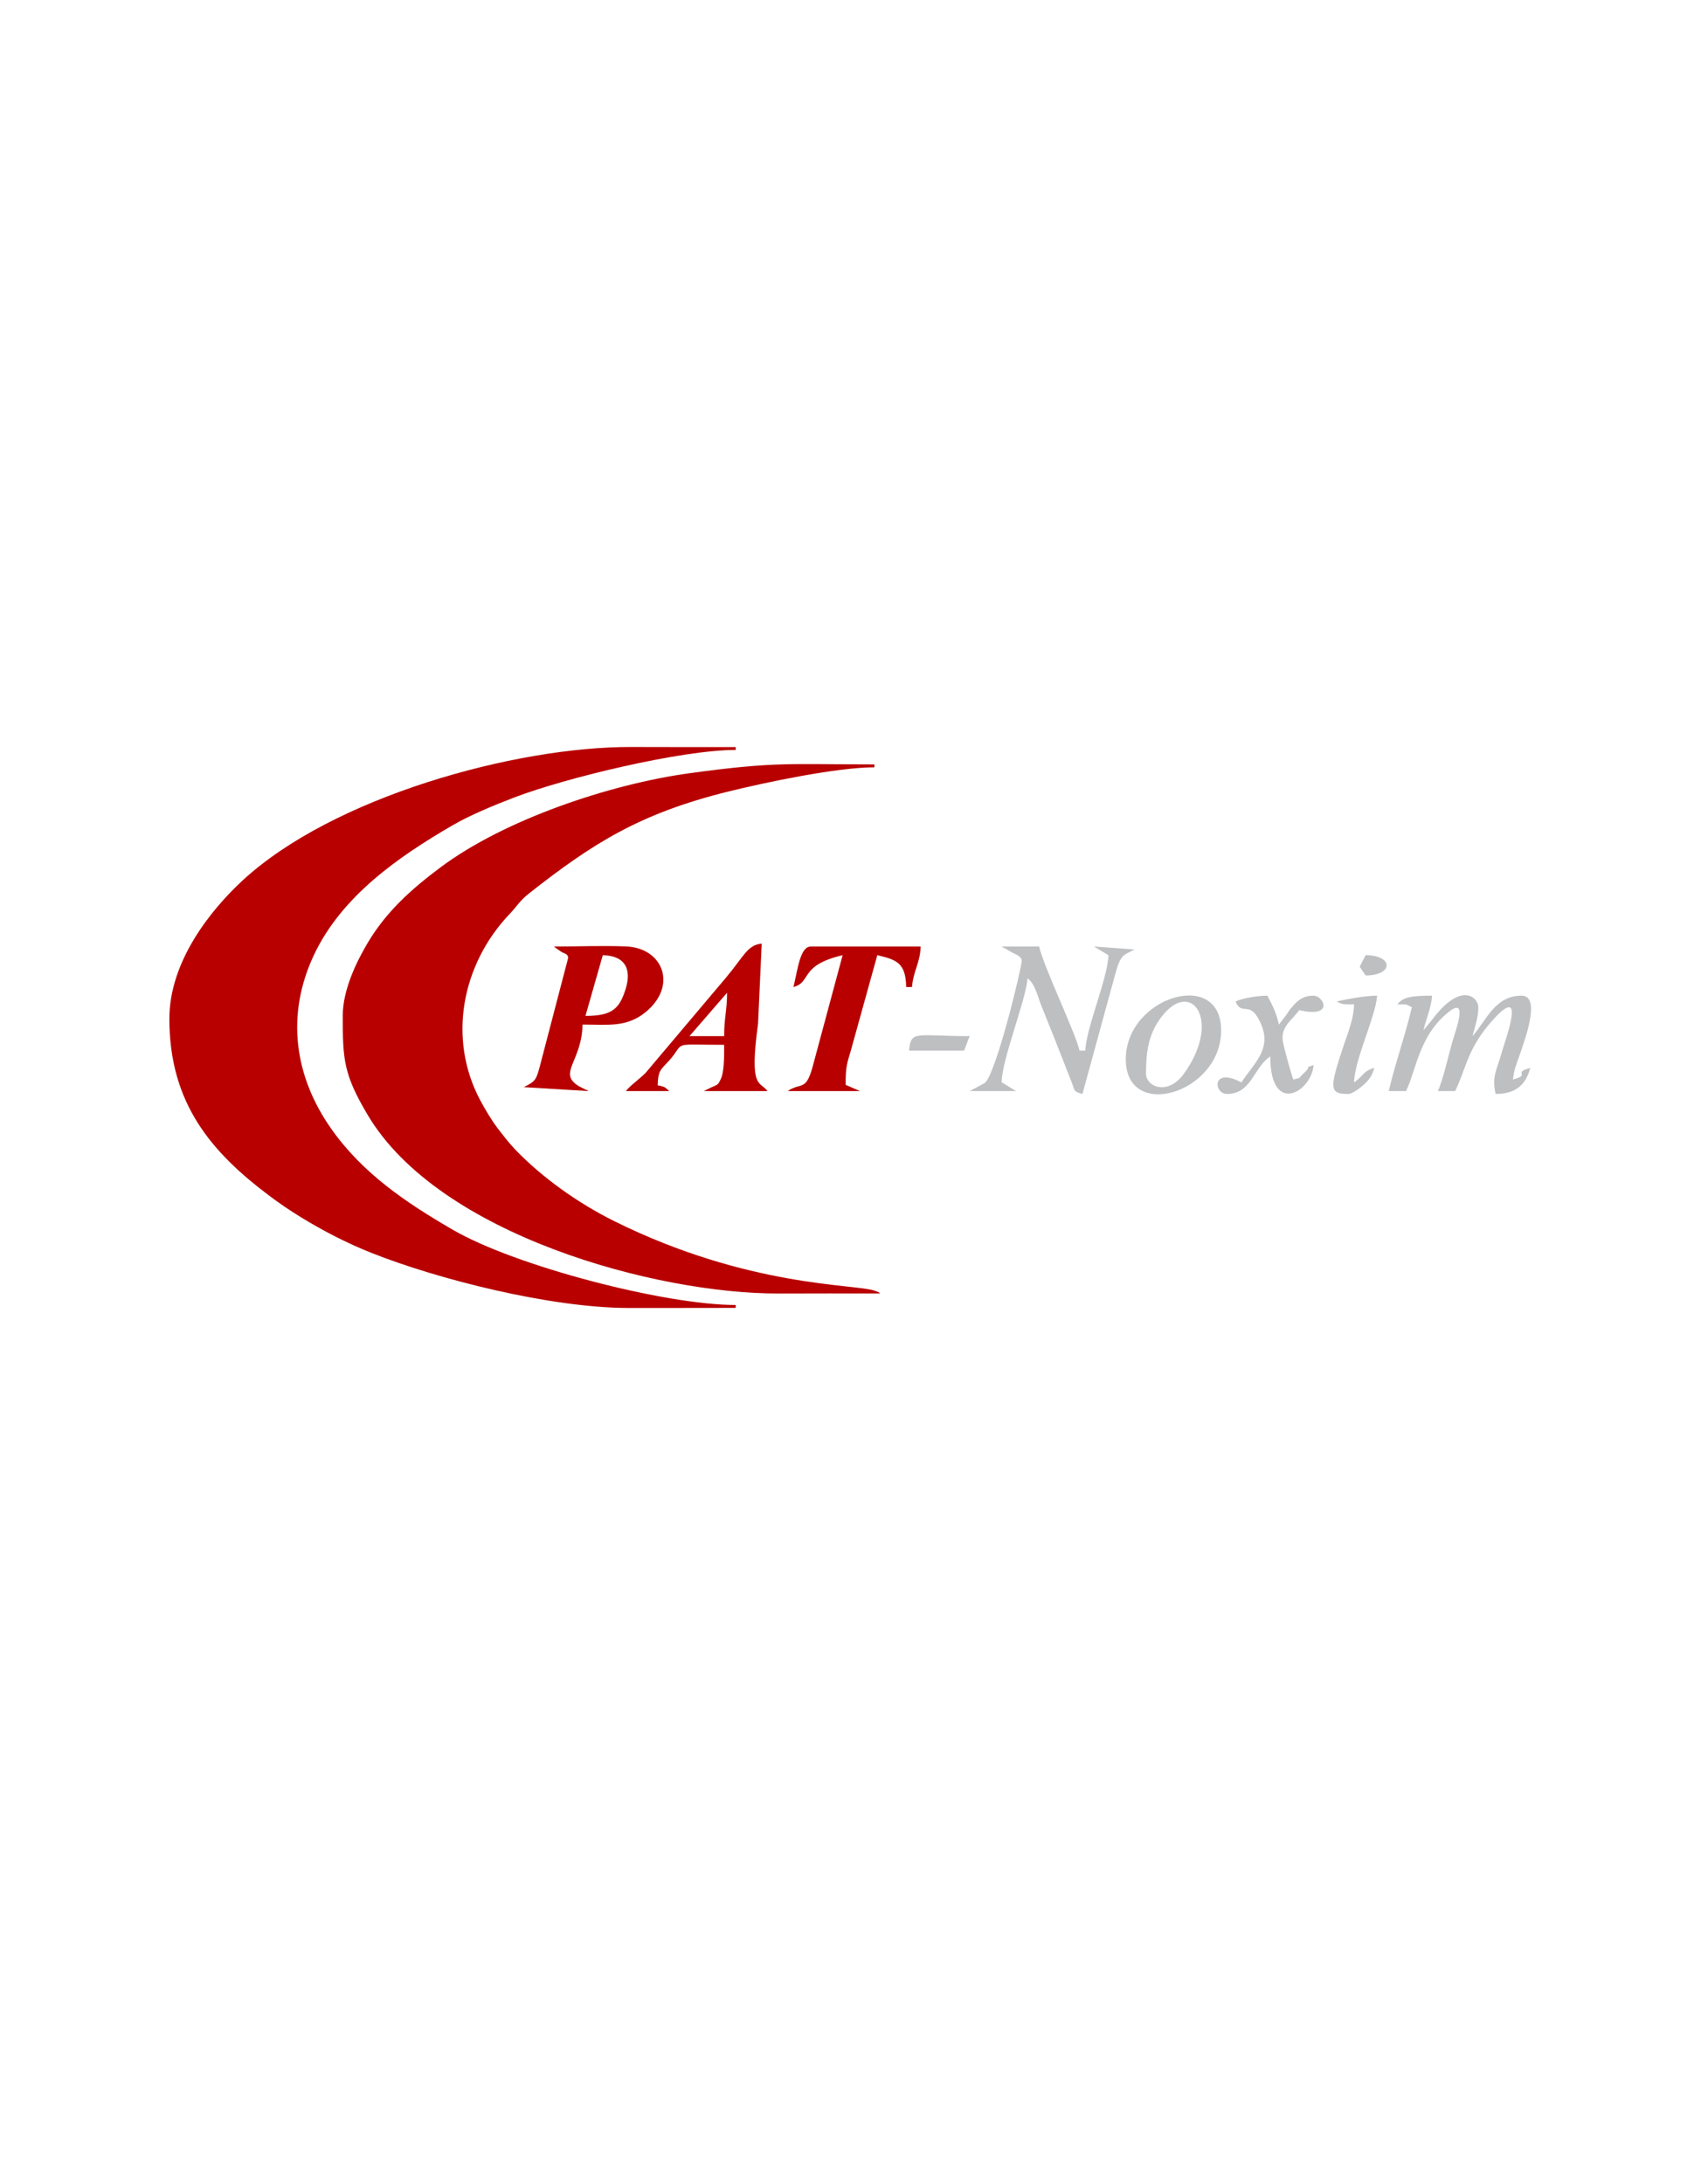 <?xml version="1.0" encoding="UTF-8"?>
<!DOCTYPE svg PUBLIC "-//W3C//DTD SVG 1.1//EN" "http://www.w3.org/Graphics/SVG/1.1/DTD/svg11.dtd">
<!-- Creator: CorelDRAW 2020 (64-Bit) -->
<svg xmlns="http://www.w3.org/2000/svg" xml:space="preserve" width="2550px" height="3300px" version="1.1" style="shape-rendering:geometricPrecision; text-rendering:geometricPrecision; image-rendering:optimizeQuality; fill-rule:evenodd; clip-rule:evenodd"
viewBox="0 0 255000 330000"
 xmlns:xlink="http://www.w3.org/1999/xlink"
 xmlns:xodm="http://www.corel.com/coreldraw/odm/2003">
 <defs>
  <style type="text/css">
   <![CDATA[
    .fil0 {fill:#B80000}
    .fil1 {fill:#BDBFC1}
   ]]>
  </style>
 </defs>
 <g id="Layer_x0020_1">
  <path class="fil0" d="M25601 153925c0,12729 6289,20128 15159,26773 1555,1164 2982,2139 4680,3179 3416,2095 6946,3923 10735,5428 9991,3968 26994,8295 38856,8311 5392,9 10785,-15 16176,-15l0 -437c-10708,0 -33275,-5855 -42783,-11375 -7046,-4087 -13612,-8501 -18367,-15263 -5564,-7915 -6872,-17153 -2619,-26211 4183,-8906 12770,-14865 20986,-19634 2631,-1527 6207,-3008 9335,-4204 7709,-2949 25191,-7172 33448,-7172l0 -436c-5244,0 -10489,13 -15734,-10 -17590,-70 -45183,7545 -58849,20205 -4693,4350 -11023,12119 -11023,20862l0 0 0 0 0 -1z"/>
  <path class="fil0" d="M51808 153488c0,6573 116,8822 3788,14993 10784,18125 43628,27023 62152,26948 5099,-21 10198,-11 15297,-11 -589,-374 396,33 -886,-424 -2867,-1017 -19063,-455 -39299,-10491 -5454,-2705 -10888,-6565 -14964,-10805 -920,-955 -1921,-2244 -2762,-3353 -838,-1109 -1837,-2792 -2508,-4044 -5025,-9355 -2825,-20619 4404,-28208 1209,-1270 1540,-2017 2974,-3141 9569,-7514 16661,-12041 30064,-15358 5657,-1400 16505,-3666 22105,-3666l0 -437c-12873,0 -14917,-453 -27935,1330 -12068,1652 -28022,7006 -37709,14264 -4283,3209 -8106,6592 -10933,11341 -1618,2721 -3788,7035 -3788,11062l0 0 0 0z"/>
  <path class="fil0" d="M88495 153488l2620 -9172c3434,77 4385,2158 3440,5154 -935,2956 -2051,4018 -6060,4018l0 0 0 0 0 0zm-2620 -8735l-4346 16619c-527,1928 -749,2055 -2359,2882l9762 591c-89,-62 -241,-236 -286,-150l-1156 -591c-3242,-1985 442,-3656 568,-9305 3798,0 6646,458 9500,-1857 4906,-3979 2693,-9723 -2932,-9951 -3496,-142 -7392,15 -10934,15 78,68 218,51 254,181l776 535c508,380 1153,312 1153,1031l0 0 0 0 0 0z"/>
  <path class="fil0" d="M119943 149122c2791,-745 814,-3264 7425,-4806l-4538 16865c-1024,3775 -1796,2298 -3761,3664l10918 0 -2162 -939c-20,-2643 205,-3270 799,-5229l3984 -14361c2967,693 4287,1180 4368,4806l874 0c205,-2456 1256,-3687 1310,-6116l-16598 0c-1585,0 -1942,3209 -2621,6116l1 0 1 0z"/>
  <path class="fil0" d="M109460 156545l-5242 0 5679 -6550c0,2770 -437,3648 -437,6550l0 0zm-14850 8300l6552 0c-763,-664 -542,-593 -1748,-874 50,-2261 477,-2356 1626,-3616 2779,-3042 -30,-2499 8420,-2499 0,1434 44,4026 -509,5168 -507,1048 -334,719 -1968,1526 -77,40 -229,116 -292,148 -62,30 -201,85 -290,147l9610 0c-1135,-1551 -2798,-178 -1428,-10165l554 -12110c-2156,181 -2707,1935 -5375,5106l-12198 14446c-933,933 -2384,1944 -2954,2723l0 0 0 0 0 0z"/>
  <path class="fil1" d="M223455 152178c0,-1505 -2594,-3941 -6925,1812l-1373 1681c409,-1756 1145,-3246 1311,-5239 -2929,0 -4411,176 -5243,1310 1717,39 1026,-118 2184,436 -991,4260 -2528,8526 -3494,12667l2620 0c1544,-3214 1975,-8418 6471,-11976 3036,-2404 947,3034 519,4552 -521,1842 -1477,5950 -2184,7424l2620 0c1703,-3549 1882,-6569 5774,-10831 5094,-5585 1761,3169 1213,5152 -715,2581 -1487,3478 -873,6115 2783,0 4504,-1167 5241,-3930 -2861,764 242,983 -2620,1746 145,-1746 875,-3154 1365,-4748 348,-1125 2919,-7917 -54,-7917 -4021,0 -5254,3616 -7425,6113 328,-1411 873,-2707 873,-4367l0 0 0 0 0 0z"/>
  <path class="fil1" d="M154445 145189c0,906 -3860,17034 -5589,18433l-1987 1072c-61,30 -196,89 -285,151l6989 0 -2171 -1332c58,-3532 3629,-12244 3918,-15702 1130,828 1465,2561 2058,4056 675,1696 1242,3105 1873,4678l2712 6898c538,1323 186,1446 1656,1838l4974 -18172c801,-2877 1173,-2778 2902,-3652l-6129 -451 2183 1310c-76,3391 -3420,11137 -3494,14415l-874 0c-637,-2740 -5379,-12567 -6114,-15725l-5678 0 1676 946c284,163 1380,501 1380,1237l0 0 0 0 0 0z"/>
  <path class="fil1" d="M173227 162224c0,-3392 362,-6323 2727,-9067 4382,-5086 8638,1318 2977,9093 -2451,3365 -5704,1918 -5704,-26l0 0 0 0zm-3057 -2184c0,9436 14412,5185 14412,-4369 0,-9452 -14412,-5068 -14412,4369z"/>
  <path class="fil1" d="M186767 151305c852,2110 1987,129 3309,2368 2629,4458 -257,6607 -2436,9861 -4541,-2402 -4190,1747 -2183,1747 3736,0 3989,-3962 6551,-5677 0,9041 6210,5418 6552,1310 -1918,695 74,-199 -1435,1185 -1146,1052 -224,625 -1624,998 -257,-539 -1492,-4999 -1606,-5870 -286,-2212 1524,-3181 2480,-4611 5368,1249 3698,-2184 2185,-2184 -1592,0 -2358,687 -3182,1622 -613,691 -430,548 -928,1255l-1132 1490c-435,-1871 -958,-2875 -1746,-4367 -1531,0 -3819,400 -4805,874l0 0 0 -1 0 0z"/>
  <path class="fil1" d="M202054 151305c818,519 1386,437 2620,437 -47,2159 -853,4085 -1478,5946 -2272,6770 -2338,7593 605,7593 672,0 1919,-1005 2442,-1490 772,-715 1213,-1405 1489,-2440 -1698,452 -1629,1226 -3058,2183 77,-3463 3220,-9812 3494,-13102 -1780,0 -4606,523 -6114,873l0 0 0 0z"/>
  <path class="fil1" d="M137413 158731l8299 0c370,-771 503,-1413 872,-2186 -8109,0 -8903,-968 -9171,2186z"/>
  <path class="fil1" d="M205523 146052l899 1322c4244,0 4223,-3058 0,-3058l-899 1736 0 0z"/>
 </g>
</svg>

